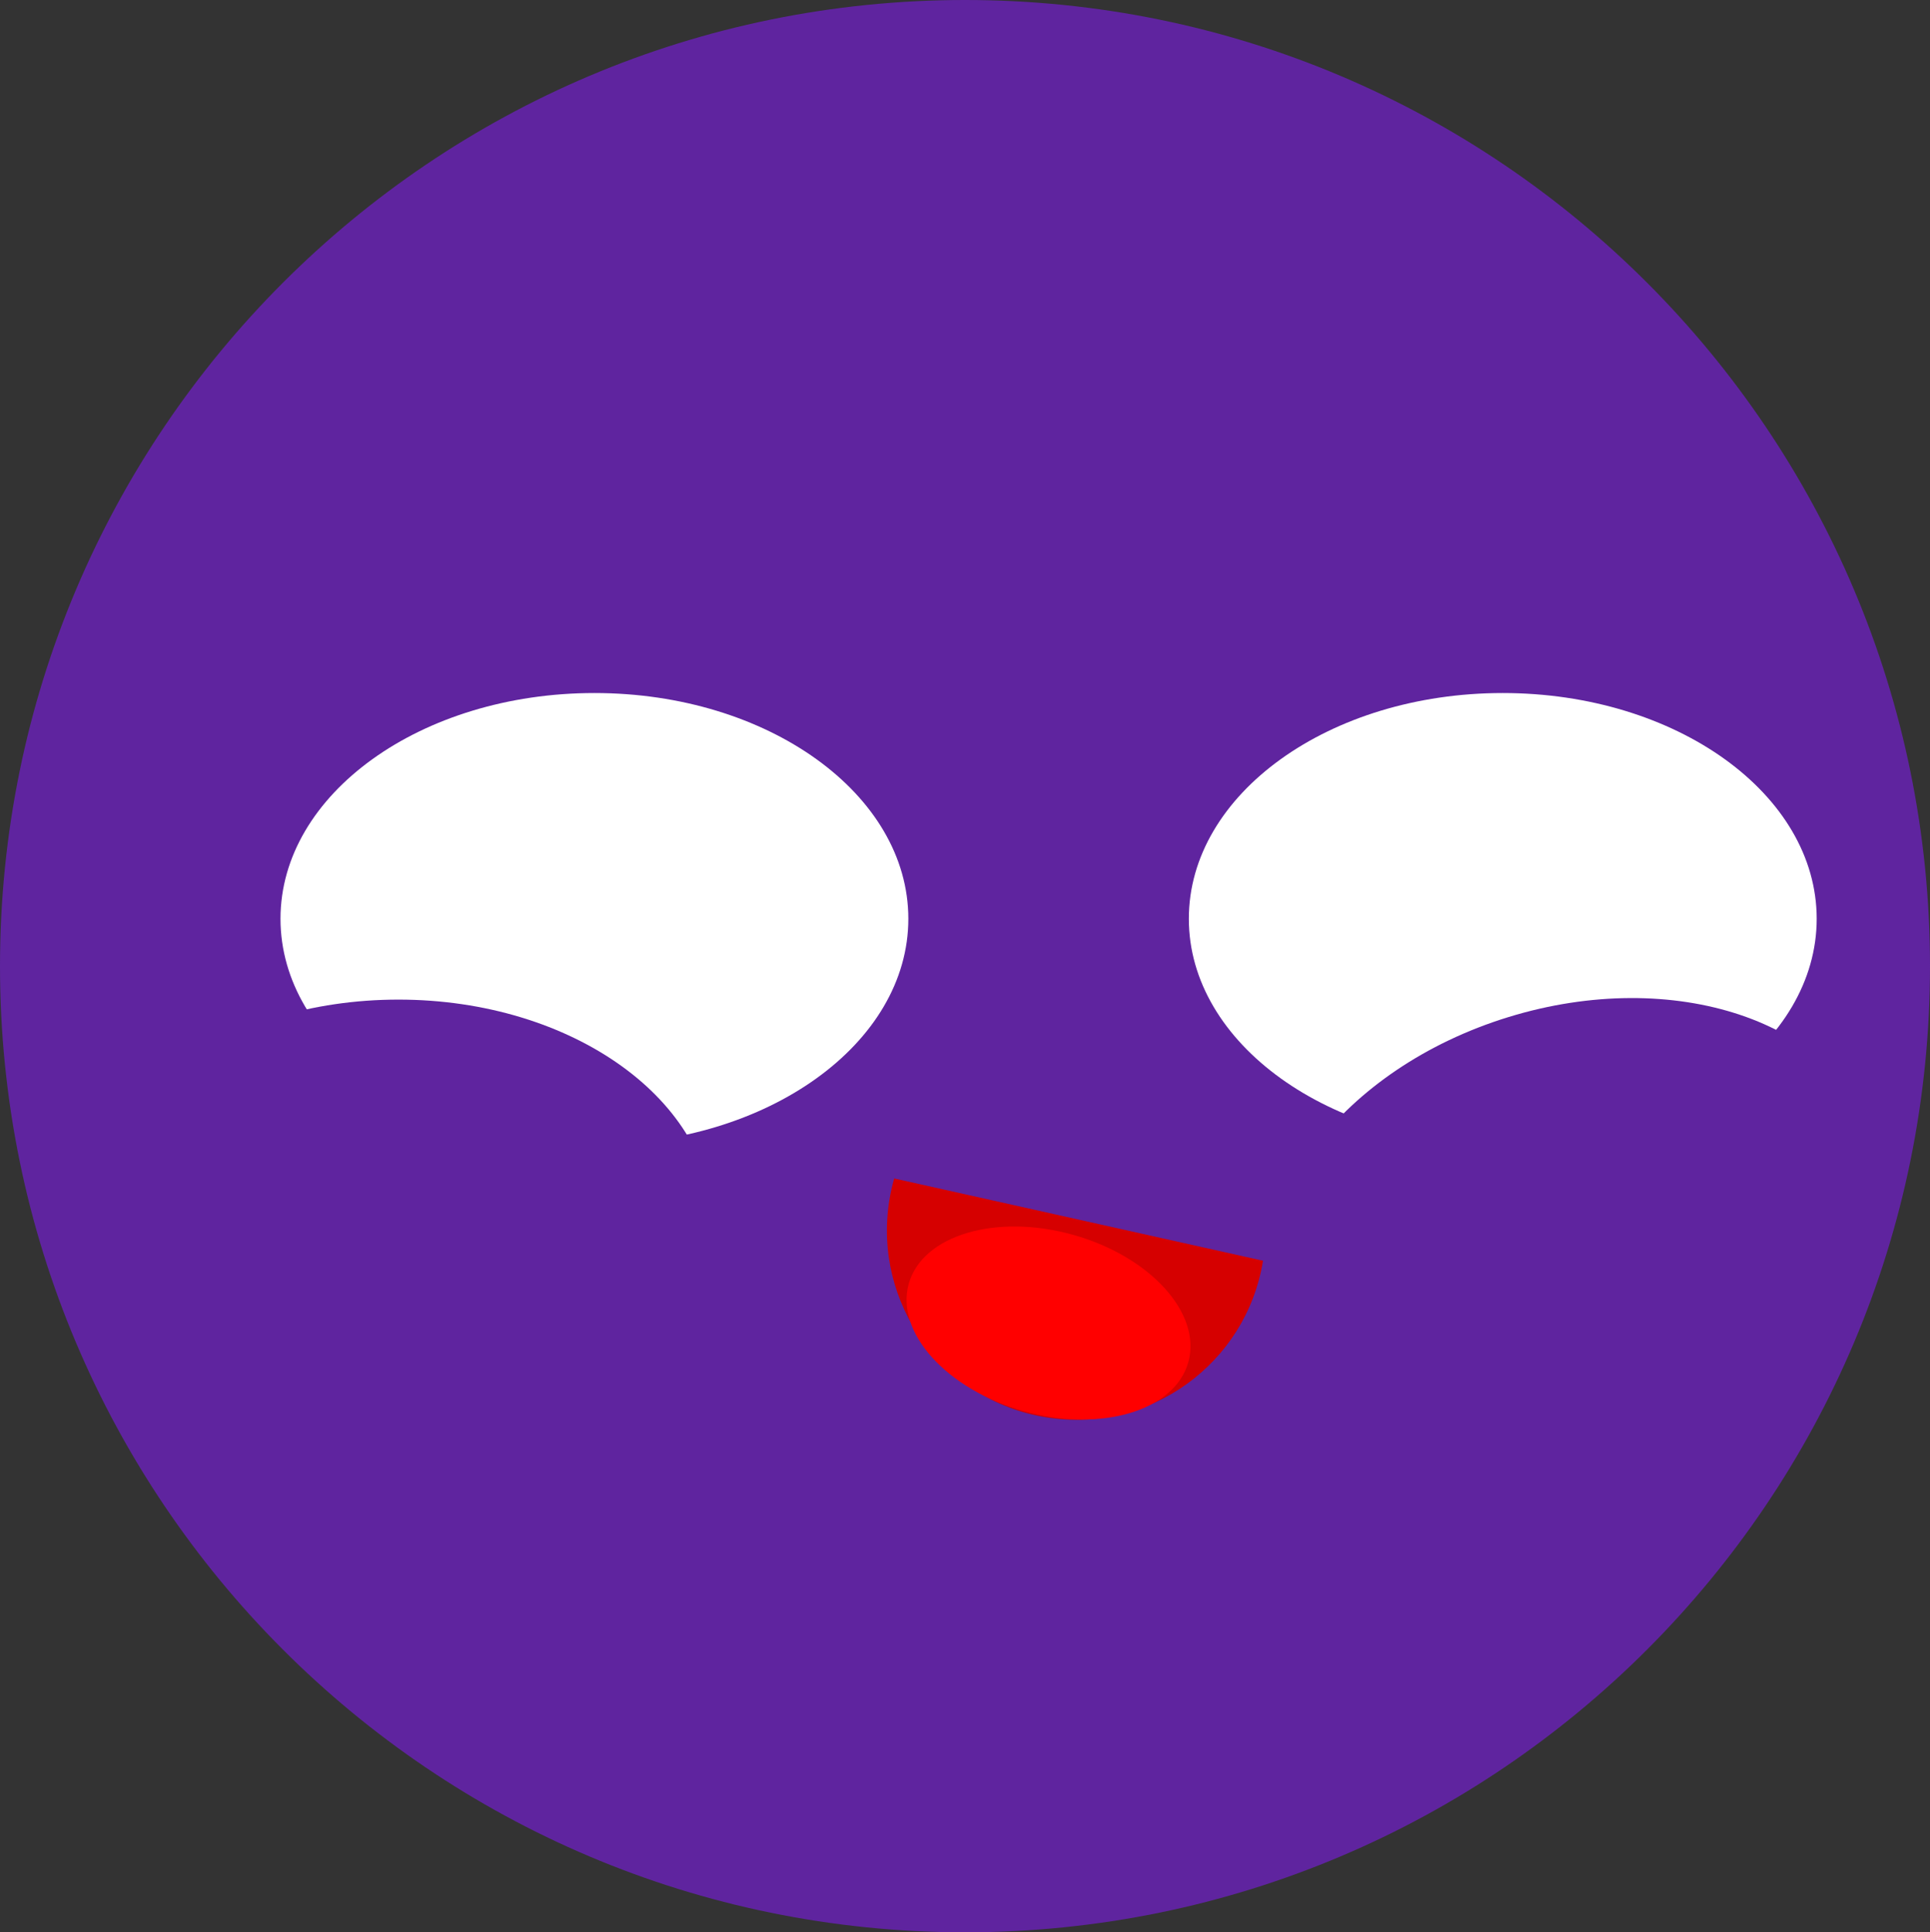 <svg width="1039" height="1040" xmlns="http://www.w3.org/2000/svg" xmlns:xlink="http://www.w3.org/1999/xlink" xml:space="preserve" overflow="hidden"><rect width="100%" height="100%" fill="#333333" stroke="none"/><defs><clipPath id="clip0"><rect x="1161" y="594" width="1039" height="1040"/></clipPath></defs><g clip-path="url(#clip0)" transform="translate(-1161 -594)"><path d="M1161 1114C1161 826.812 1393.59 594 1680.5 594 1967.41 594 2200 826.812 2200 1114 2200 1401.19 1967.41 1634 1680.5 1634 1393.59 1634 1161 1401.19 1161 1114Z" fill="#5F249F" fill-rule="evenodd"/><path d="M1801 1088.5C1801 1021.4 1876.66 967 1970 967 2063.34 967 2139 1021.4 2139 1088.5 2139 1155.6 2063.34 1210 1970 1210 1876.66 1210 1801 1155.6 1801 1088.5Z" fill="#FFFFFF" fill-rule="evenodd"/><path d="M1312 1088.5C1312 1021.4 1387.66 967 1481 967 1574.34 967 1650 1021.4 1650 1088.5 1650 1155.6 1574.34 1210 1481 1210 1387.66 1210 1312 1155.6 1312 1088.5Z" fill="#FFFFFF" fill-rule="evenodd"/><path d="M1847 1307.31C1827.25 1243.23 1883.63 1168.98 1972.92 1141.45 2062.21 1113.93 2150.6 1143.56 2170.36 1207.64 2190.11 1271.72 2133.73 1345.97 2044.44 1373.49 1955.15 1401.02 1866.76 1371.38 1847 1307.31Z" fill="#5F249F" fill-rule="evenodd"/><path d="M1206 1253.5C1206 1186.4 1281.89 1132 1375.5 1132 1469.11 1132 1545 1186.4 1545 1253.5 1545 1320.6 1469.11 1375 1375.5 1375 1281.89 1375 1206 1320.6 1206 1253.5Z" fill="#5F249F" fill-rule="evenodd"/><path d="M1840.93 1272.54C1831.91 1328.08 1779.58 1365.8 1724.04 1356.79 1668.5 1347.77 1630.78 1295.44 1639.79 1239.9 1640.43 1235.98 1641.3 1232.09 1642.39 1228.27Z" fill="#D60000" fill-rule="evenodd"/><path d="M1650.22 1284.94C1657.57 1258.74 1697.22 1246.96 1738.78 1258.62 1780.33 1270.28 1808.06 1300.97 1800.71 1327.17 1793.36 1353.37 1753.71 1365.15 1712.15 1353.49 1670.6 1341.83 1642.87 1311.13 1650.22 1284.94Z" fill="#FF0000" fill-rule="evenodd"/></g></svg>